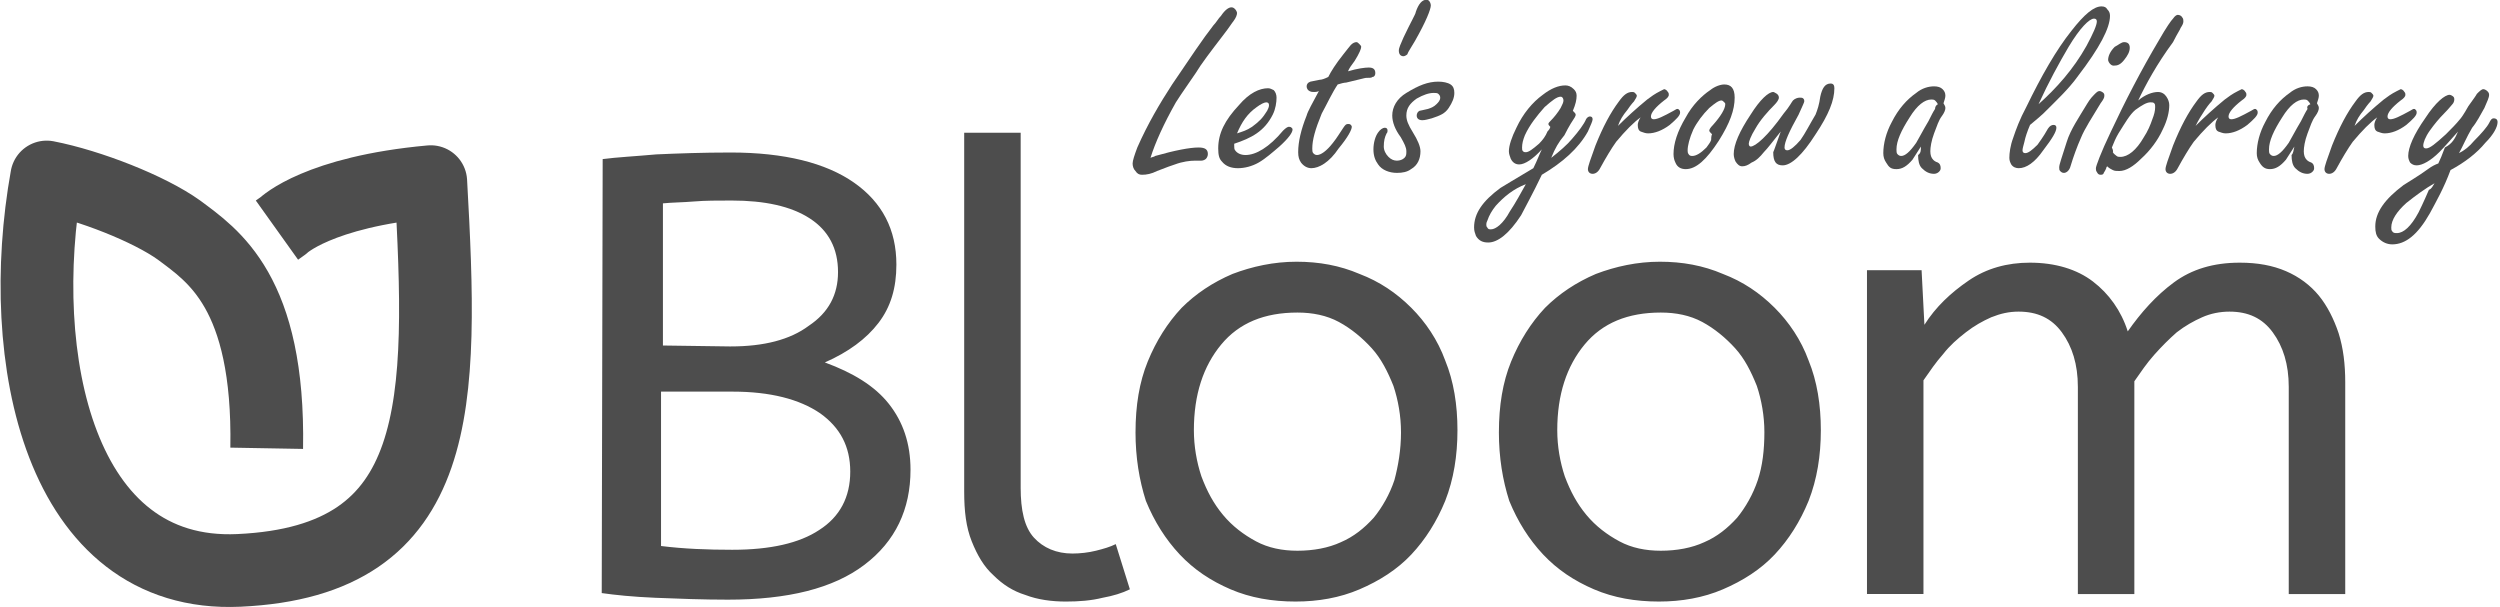<?xml version="1.0" encoding="UTF-8" standalone="no"?>
<!-- Created with Inkscape (http://www.inkscape.org/) -->

<svg
   xmlns:dc="http://purl.org/dc/elements/1.1/"
   xmlns:cc="http://creativecommons.org/ns#"
   xmlns:rdf="http://www.w3.org/1999/02/22-rdf-syntax-ns#"
   xmlns:svg="http://www.w3.org/2000/svg"
   xmlns="http://www.w3.org/2000/svg"
   xmlns:sodipodi="http://sodipodi.sourceforge.net/DTD/sodipodi-0.dtd"
   xmlns:inkscape="http://www.inkscape.org/namespaces/inkscape"
   width="1.907in"
   height="0.463in"
   viewBox="0 0 171.628 41.682"
   id="svg2"
   version="1.1"
   inkscape:version="0.91 r13725"
   sodipodi:docname="back-cover-outside.svg">
  <defs
     id="defs4" />
  <sodipodi:namedview
     id="base"
     pagecolor="#ffffff"
     bordercolor="#666666"
     borderopacity="1.0"
     inkscape:pageopacity="0.0"
     inkscape:pageshadow="2"
     inkscape:zoom="1.4"
     inkscape:cx="272.43719"
     inkscape:cy="-208.2445"
     inkscape:document-units="px"
     inkscape:current-layer="layer1"
     showgrid="false"
     units="in"
     inkscape:window-width="1839"
     inkscape:window-height="1177"
     inkscape:window-x="1192"
     inkscape:window-y="468"
     inkscape:window-maximized="1"
     showguides="true"
     inkscape:guide-bbox="true"
     fit-margin-top="0"
     fit-margin-left="0"
     fit-margin-right="0"
     fit-margin-bottom="0">
    <sodipodi:guide
       position="97.46,-1.382"
       orientation="0,1"
       id="guide4248" />
    <sodipodi:guide
       position="163.372,76.652"
       orientation="0,1"
       id="guide4292" />
  </sodipodi:namedview>
  <g
     inkscape:label="Layer 1"
     inkscape:groupmode="layer"
     id="layer1"
     transform="translate(-176.039,-1003.237)">
    <path
       style="opacity:1;fill:none;stroke:#4d4d4d;stroke-width:4.994;stroke-linejoin:round;stroke-opacity:1;stroke-miterlimit:4;stroke-dasharray:none"
       d="m 194.328,1034.021 c 0.192,-10.755 -3.713,-13.252 -6.018,-14.981 -2.049,-1.472 -6.146,-3.073 -9.091,-3.649 -2.226,12.384 0.836,27.585 13.202,27.016 14.208,-0.654 14.027,-11.441 13.174,-26.696 -7.746,0.704 -10.115,3.009 -10.115,3.009 l -0.448,0.32"
       class="st1"
       sodipodi:nodetypes="cccsccc"
       inkscape:export-ydpi="108.54"
       inkscape:export-xdpi="108.54"
       inkscape:export-filename="X:\dev\b36\src\BloomExe\Resources\LogoForSplashScreen.png"
       inkscape:connector-curvature="0"
       id="path4143" />
    <path
       style="fill:#4d4d4d;fill-opacity:1"
       d="m 217.4,1014.162 c 0.97,-0.129 2.263,-0.194 3.685,-0.323 1.487,-0.065 3.168,-0.129 5.107,-0.129 3.685,0 6.529,0.711 8.469,2.069 1.939,1.357 2.909,3.232 2.909,5.624 0,1.616 -0.388,2.909 -1.228,4.008 -0.84,1.099 -2.069,2.004 -3.685,2.715 1.939,0.711 3.426,1.616 4.396,2.845 0.97,1.228 1.487,2.715 1.487,4.525 0,2.715 -1.034,4.913 -3.168,6.529 -2.133,1.616 -5.237,2.392 -9.374,2.392 -1.746,0 -3.362,-0.065 -4.978,-0.129 -1.552,-0.065 -2.78,-0.194 -3.685,-0.323 l 0.065,-29.803 m 8.921,26.829 c 2.586,0 4.59,-0.453 5.948,-1.358 1.422,-0.905 2.133,-2.263 2.133,-4.008 0,-1.746 -0.711,-3.038 -2.069,-4.008 -1.422,-0.97 -3.426,-1.487 -6.012,-1.487 l -4.913,0 0,10.602 c 1.552,0.194 3.168,0.259 4.913,0.259 m -0.129,-13.964 c 2.263,0 4.073,-0.453 5.366,-1.422 1.358,-0.905 2.004,-2.133 2.004,-3.685 0,-1.616 -0.646,-2.845 -1.939,-3.685 -1.293,-0.84 -3.103,-1.228 -5.366,-1.228 -0.97,0 -1.81,0 -2.586,0.065 -0.776,0.065 -1.487,0.065 -2.133,0.129 l 0,9.762 4.655,0.065 z m 19.912,9.697 c 0,1.552 0.259,2.715 0.905,3.426 0.646,0.711 1.552,1.099 2.651,1.099 0.517,0 1.099,-0.065 1.616,-0.194 0.517,-0.129 0.97,-0.259 1.358,-0.453 l 0.97,3.103 c -0.517,0.259 -1.164,0.453 -1.875,0.582 -0.776,0.194 -1.616,0.259 -2.521,0.259 -0.97,0 -1.939,-0.129 -2.78,-0.453 -0.84,-0.259 -1.552,-0.711 -2.198,-1.358 -0.646,-0.582 -1.099,-1.358 -1.487,-2.327 -0.388,-0.97 -0.517,-2.069 -0.517,-3.426 l 0,-24.631 3.879,0 0,24.372 0,0 z m 26.118,-3.814 c 0,-1.099 -0.194,-2.198 -0.517,-3.168 -0.388,-0.97 -0.84,-1.875 -1.487,-2.586 -0.646,-0.711 -1.422,-1.358 -2.263,-1.81 -0.84,-0.453 -1.81,-0.646 -2.845,-0.646 -2.263,0 -4.008,0.711 -5.236,2.198 -1.228,1.487 -1.875,3.426 -1.875,5.883 0,1.099 0.194,2.198 0.517,3.168 0.388,1.034 0.84,1.875 1.487,2.651 0.646,0.776 1.422,1.358 2.263,1.81 0.84,0.453 1.81,0.646 2.845,0.646 1.099,0 2.133,-0.194 2.974,-0.582 0.905,-0.388 1.616,-0.97 2.263,-1.681 0.582,-0.711 1.099,-1.616 1.422,-2.586 0.259,-0.97 0.453,-2.069 0.453,-3.297 m -18.231,0 c 0,-1.81 0.259,-3.426 0.84,-4.849 0.582,-1.422 1.358,-2.651 2.327,-3.685 0.97,-0.97 2.133,-1.746 3.491,-2.327 1.358,-0.517 2.845,-0.84 4.396,-0.84 1.552,0 2.974,0.259 4.331,0.84 1.358,0.517 2.521,1.293 3.556,2.327 0.97,0.97 1.81,2.198 2.327,3.62 0.582,1.422 0.84,3.038 0.84,4.784 0,1.746 -0.259,3.362 -0.84,4.849 -0.582,1.422 -1.358,2.651 -2.327,3.685 -0.97,1.034 -2.198,1.81 -3.556,2.392 -1.358,0.582 -2.845,0.84 -4.396,0.84 -1.616,0 -3.103,-0.259 -4.461,-0.84 -1.358,-0.582 -2.521,-1.358 -3.491,-2.392 -0.97,-1.034 -1.745,-2.263 -2.327,-3.685 -0.453,-1.422 -0.711,-2.974 -0.711,-4.719 z m 43.185,0 c 0,-1.099 -0.194,-2.198 -0.517,-3.168 -0.388,-0.97 -0.84,-1.875 -1.487,-2.586 -0.646,-0.711 -1.422,-1.358 -2.263,-1.81 -0.84,-0.453 -1.81,-0.646 -2.845,-0.646 -2.263,0 -4.008,0.711 -5.237,2.198 -1.228,1.487 -1.875,3.426 -1.875,5.883 0,1.099 0.194,2.198 0.517,3.168 0.388,1.034 0.84,1.875 1.487,2.651 0.646,0.776 1.422,1.358 2.263,1.81 0.84,0.453 1.81,0.646 2.845,0.646 1.099,0 2.133,-0.194 2.974,-0.582 0.905,-0.388 1.616,-0.97 2.263,-1.681 0.582,-0.711 1.099,-1.616 1.422,-2.586 0.323,-0.97 0.453,-2.069 0.453,-3.297 m -18.231,0 c 0,-1.81 0.259,-3.426 0.84,-4.849 0.582,-1.422 1.358,-2.651 2.327,-3.685 0.97,-0.97 2.133,-1.746 3.491,-2.327 1.358,-0.517 2.845,-0.84 4.396,-0.84 1.552,0 2.974,0.259 4.331,0.84 1.358,0.517 2.521,1.293 3.556,2.327 0.97,0.97 1.81,2.198 2.327,3.62 0.582,1.422 0.84,3.038 0.84,4.784 0,1.746 -0.259,3.362 -0.84,4.849 -0.582,1.422 -1.358,2.651 -2.327,3.685 -0.97,1.034 -2.198,1.81 -3.556,2.392 -1.358,0.582 -2.845,0.84 -4.396,0.84 -1.616,0 -3.103,-0.259 -4.461,-0.84 -1.358,-0.582 -2.521,-1.358 -3.491,-2.392 -0.97,-1.034 -1.745,-2.263 -2.327,-3.685 -0.453,-1.422 -0.711,-2.974 -0.711,-4.719 l 0,0 z m 29.221,-7.37 c 0.776,-1.228 1.81,-2.198 3.038,-3.038 1.228,-0.84 2.651,-1.228 4.202,-1.228 1.746,0 3.232,0.453 4.331,1.293 1.099,0.84 1.939,2.004 2.392,3.426 0.905,-1.293 1.939,-2.457 3.168,-3.362 1.228,-0.905 2.715,-1.357 4.525,-1.357 1.228,0 2.263,0.194 3.168,0.582 0.905,0.388 1.681,0.97 2.263,1.681 0.582,0.711 1.034,1.616 1.358,2.586 0.323,1.034 0.453,2.133 0.453,3.362 l 0,14.546 -3.879,0 0,-14.223 c 0,-1.552 -0.388,-2.78 -1.099,-3.75 -0.711,-0.97 -1.681,-1.422 -2.974,-1.422 -0.646,0 -1.293,0.129 -1.875,0.388 -0.582,0.259 -1.164,0.582 -1.745,1.034 -0.517,0.453 -1.034,0.97 -1.552,1.552 -0.517,0.582 -0.905,1.164 -1.358,1.81 l 0,14.611 -3.879,0 0,-14.223 c 0,-1.552 -0.388,-2.78 -1.099,-3.75 -0.711,-0.97 -1.681,-1.422 -2.974,-1.422 -0.646,0 -1.228,0.129 -1.875,0.388 -0.582,0.259 -1.164,0.582 -1.745,1.034 -0.582,0.453 -1.099,0.905 -1.552,1.487 -0.517,0.582 -0.905,1.164 -1.358,1.81 l 0,14.675 -3.879,0 0,-22.239 3.75,0 0.194,3.75 z"
       class="st2"
       sodipodi:nodetypes="ccscsccsscscccccssscccscscscccsscsccccscccsccsccccssscccsccscssscscssssccscsssccccssscccsccscssscscssssccscsssccscccscccsccscsccccccscsccccccccc"
       inkscape:connector-curvature="0"
       id="path7129" />
    <g
       style="fill:#4d4d4d;fill-opacity:1"
       id="g7131"
       transform="matrix(0.646,0,0,0.646,160.251,985.2)">
      <path
         style="fill:#4d4d4d;fill-opacity:1"
         d="m 146.7,44.7 c 0.2,-0.1 0.4,-0.1 0.5,-0.2 2.1,-0.6 3.7,-0.9 4.6,-0.9 0.7,0 1,0.2 1,0.7 0,0.2 -0.1,0.4 -0.2,0.5 -0.1,0.1 -0.3,0.2 -0.5,0.2 -0.1,0 -0.2,0 -0.4,0 -0.1,0 -0.3,0 -0.3,0 -0.5,0 -1.3,0.1 -2.1,0.4 -0.3,0.1 -0.9,0.3 -1.9,0.7 -0.6,0.3 -1.1,0.4 -1.6,0.4 -0.3,0 -0.5,-0.1 -0.7,-0.4 -0.2,-0.2 -0.3,-0.5 -0.3,-0.8 0,-0.3 0.2,-0.9 0.5,-1.7 1.1,-2.5 2.4,-4.7 3.7,-6.7 1.9,-2.8 3.3,-4.9 4.4,-6.3 0.3,-0.3 0.5,-0.7 0.8,-1 0.4,-0.6 0.8,-0.9 1.1,-0.9 0.2,0 0.3,0.1 0.4,0.2 0.1,0.1 0.2,0.3 0.2,0.4 0,0.2 -0.1,0.5 -0.4,0.9 -0.1,0.1 -0.4,0.6 -1.1,1.5 -1.3,1.7 -2.3,3 -2.9,4 -0.6,0.9 -1.4,2 -2.1,3.1 -1.3,2.3 -2.2,4.3 -2.7,5.9 z"
         class="st3"
         inkscape:connector-curvature="0"
         id="path7133" />
      <path
         style="fill:#4d4d4d;fill-opacity:1"
         d="m 155.6,43.2 0,0.2 c 0,0.2 0,0.4 0.1,0.5 0.2,0.3 0.6,0.5 1.1,0.5 1.1,0 2.5,-0.8 4,-2.6 0.3,-0.3 0.5,-0.4 0.6,-0.4 0.1,0 0.2,0 0.3,0.1 0.1,0.1 0.1,0.1 0.1,0.2 0,0.3 -0.4,0.9 -1.4,1.8 -0.7,0.6 -1.5,1.3 -2.2,1.7 -0.7,0.4 -1.5,0.6 -2.2,0.6 -0.7,0 -1.3,-0.2 -1.7,-0.7 -0.3,-0.3 -0.4,-0.7 -0.4,-1.4 0,-1.6 0.7,-3 2.2,-4.6 1.1,-1.3 2.2,-1.8 3.1,-1.8 0.2,0 0.4,0.1 0.6,0.2 0.2,0.2 0.3,0.5 0.3,0.8 0,0.5 -0.1,1.2 -0.4,1.8 -0.9,1.8 -2.3,2.5 -4.1,3.1 z m 0.3,-1.1 c 0.6,-0.2 1,-0.3 1.6,-0.7 0.8,-0.6 1.1,-0.9 1.6,-1.7 0.1,-0.2 0.2,-0.4 0.2,-0.6 0,-0.2 -0.1,-0.3 -0.3,-0.3 -0.2,0 -0.6,0.2 -1,0.5 -1,0.7 -1.6,1.6 -2.1,2.8 z"
         class="st3"
         inkscape:connector-curvature="0"
         id="path7135" />
      <path
         style="fill:#4d4d4d;fill-opacity:1"
         d="m 166.6,36.9 c -0.6,0.9 -1.1,2 -1.7,3.1 -0.7,1.7 -1,2.8 -1,3.7 0,0.2 0,0.4 0.1,0.5 0.1,0.1 0.2,0.2 0.4,0.2 0.4,0 1,-0.4 1.7,-1.3 0.4,-0.5 0.7,-1 1.1,-1.6 0.2,-0.3 0.3,-0.4 0.5,-0.4 0.1,0 0.2,0 0.3,0.1 0.1,0.1 0.1,0.2 0.1,0.2 0,0.3 -0.4,1.1 -1.4,2.3 -1,1.5 -2.1,2.1 -2.9,2.1 -0.4,0 -0.8,-0.2 -1.1,-0.6 -0.2,-0.3 -0.3,-0.6 -0.3,-1.1 0,-1.1 0.3,-2.4 0.9,-3.9 0.1,-0.4 0.6,-1.3 1.3,-2.6 -0.2,0.1 -0.4,0.1 -0.5,0.1 -0.2,0 -0.3,0 -0.5,-0.1 -0.2,-0.1 -0.3,-0.3 -0.3,-0.5 0,-0.2 0.1,-0.4 0.4,-0.5 0.1,0 0.4,-0.1 1,-0.2 0.2,0 0.5,-0.1 0.9,-0.3 0.3,-0.6 0.8,-1.4 1.6,-2.4 0.4,-0.5 0.7,-0.9 0.8,-1 0.2,-0.2 0.4,-0.3 0.6,-0.3 0.1,0 0.2,0.1 0.3,0.2 0.1,0.1 0.2,0.2 0.2,0.3 0,0.2 -0.2,0.7 -0.7,1.5 -0.3,0.4 -0.6,0.8 -0.7,1.1 1,-0.3 1.8,-0.4 2.2,-0.4 0.5,0 0.7,0.2 0.7,0.6 0,0.2 -0.1,0.4 -0.3,0.4 -0.1,0.1 -0.3,0.1 -0.7,0.1 -0.1,0 -0.8,0.2 -2.1,0.5 -0.2,0 -0.6,0.1 -0.9,0.2 l 0,0 z"
         class="st3"
         inkscape:connector-curvature="0"
         id="path7137" />
      <path
         style="fill:#4d4d4d;fill-opacity:1"
         d="m 176,27.9 c 0.1,0 0.2,0 0.3,0.1 0.1,0.1 0.2,0.3 0.2,0.5 0,0.4 -0.5,1.7 -1.7,3.8 -0.4,0.7 -0.7,1.1 -0.8,1.4 -0.1,0.1 -0.3,0.2 -0.4,0.2 -0.3,0 -0.5,-0.2 -0.5,-0.6 0,-0.3 0.2,-0.7 0.5,-1.4 0.8,-1.7 1.3,-2.5 1.3,-2.7 0.3,-0.9 0.7,-1.3 1.1,-1.3 z"
         class="st3"
         inkscape:connector-curvature="0"
         id="path7139" />
      <path
         style="fill:#4d4d4d;fill-opacity:1"
         d="m 177.3,36.6 c 0.5,0 1,0.1 1.3,0.3 0.3,0.2 0.4,0.5 0.4,0.9 0,0.5 -0.2,1 -0.6,1.6 -0.4,0.6 -0.9,0.8 -1.8,1.1 -0.4,0.1 -0.7,0.2 -1,0.2 -0.4,0 -0.6,-0.2 -0.6,-0.5 0,-0.2 0.1,-0.4 0.3,-0.5 0.1,0 0.4,-0.1 0.9,-0.2 0.3,-0.1 0.6,-0.2 0.9,-0.5 0.2,-0.2 0.4,-0.4 0.4,-0.7 0,-0.2 -0.1,-0.3 -0.2,-0.4 -0.1,-0.1 -0.3,-0.1 -0.5,-0.1 -0.5,0 -1.1,0.2 -1.8,0.6 -0.7,0.5 -1.1,1 -1.1,1.8 0,0.5 0.2,1 0.7,1.8 0.5,0.8 0.8,1.5 0.8,2 0,0.8 -0.3,1.5 -1,1.9 -0.4,0.3 -0.9,0.4 -1.5,0.4 -0.8,0 -1.6,-0.3 -2,-0.9 -0.3,-0.4 -0.5,-0.9 -0.5,-1.6 0,-0.7 0.2,-1.4 0.5,-1.8 0.2,-0.3 0.5,-0.5 0.7,-0.5 0.2,0 0.3,0.1 0.3,0.3 0,0.1 0,0.2 -0.1,0.3 -0.2,0.4 -0.3,0.8 -0.3,1.4 0,0.4 0.2,0.8 0.5,1.1 0.3,0.3 0.6,0.4 0.9,0.4 0.3,0 0.6,-0.1 0.8,-0.3 0.2,-0.2 0.2,-0.4 0.2,-0.7 0,-0.4 -0.2,-0.8 -0.6,-1.5 -0.6,-0.8 -0.9,-1.6 -0.9,-2.3 0,-0.9 0.5,-1.8 1.5,-2.4 1.3,-0.8 2.3,-1.2 3.4,-1.2 l 0,0 z"
         class="st3"
         inkscape:connector-curvature="0"
         id="path7141" />
      <path
         style="fill:#4d4d4d;fill-opacity:1"
         d="m 189.3,44.7 c 0.9,-0.7 1.7,-1.4 2.2,-2 0.7,-0.8 1.3,-1.6 1.5,-2.1 0.1,-0.2 0.3,-0.3 0.4,-0.3 0.2,0 0.3,0.1 0.3,0.3 0,0.2 -0.2,0.6 -0.5,1.3 -1,1.8 -2.7,3.3 -4.9,4.6 -1,2.1 -1.8,3.5 -2.2,4.3 -1.3,2 -2.5,2.9 -3.5,2.9 -0.6,0 -1,-0.2 -1.3,-0.7 -0.1,-0.3 -0.2,-0.5 -0.2,-0.9 0,-1.5 0.9,-2.8 2.8,-4.2 0.3,-0.2 1.5,-0.9 3.5,-2.1 0.4,-0.8 0.7,-1.6 0.9,-2 -0.9,1 -1.8,1.6 -2.4,1.6 -0.4,0 -0.7,-0.2 -0.9,-0.6 -0.1,-0.3 -0.2,-0.5 -0.2,-0.8 0,-0.6 0.3,-1.5 0.8,-2.5 0.7,-1.5 1.7,-2.7 2.8,-3.5 0.9,-0.7 1.7,-1 2.4,-1 0.3,0 0.6,0.1 0.9,0.4 0.2,0.2 0.3,0.4 0.3,0.7 0,0.4 -0.1,0.9 -0.4,1.6 0.2,0.2 0.3,0.3 0.3,0.4 0,0.1 0,0.1 -0.1,0.3 -0.2,0.3 -0.6,0.9 -1.1,1.9 -0.6,0.7 -1,1.4 -1.4,2.4 z m -0.1,-3.3 c -0.1,-0.1 -0.2,-0.2 -0.2,-0.3 0,-0.1 0.1,-0.2 0.2,-0.3 0.4,-0.4 0.8,-0.9 1.1,-1.4 0.2,-0.4 0.3,-0.6 0.3,-0.8 0,-0.2 -0.1,-0.4 -0.3,-0.4 -0.4,0 -0.9,0.4 -1.7,1.1 -0.8,0.9 -1.6,1.9 -2.1,3 -0.2,0.5 -0.3,0.9 -0.3,1.3 0,0.2 0,0.3 0.1,0.4 0.1,0.1 0.2,0.1 0.3,0.1 0.3,0 0.7,-0.3 1.4,-0.9 0.4,-0.4 0.7,-0.8 0.9,-1.3 0.3,-0.3 0.3,-0.5 0.3,-0.5 l 0,0 z m -2.6,6.1 c -1.3,0.5 -2.3,1.3 -3.2,2.3 -0.4,0.5 -0.7,1 -0.9,1.6 -0.1,0.2 -0.1,0.3 -0.1,0.4 0,0.1 0,0.2 0.1,0.3 0.1,0.2 0.2,0.2 0.4,0.2 0.5,0 1.3,-0.6 2,-1.9 0.6,-0.9 1.2,-2 1.7,-2.9 z"
         class="st3"
         inkscape:connector-curvature="0"
         id="path7143" />
      <path
         style="fill:#4d4d4d;fill-opacity:1"
         d="m 196.4,41.3 c 0.9,-0.9 2,-1.9 3.1,-2.8 0.4,-0.3 0.8,-0.6 1.4,-0.9 0.2,-0.1 0.4,-0.2 0.4,-0.2 0.1,0 0.3,0.1 0.4,0.3 0.1,0.1 0.1,0.2 0.1,0.3 0,0.2 -0.2,0.4 -0.5,0.6 -0.9,0.7 -1.4,1.3 -1.4,1.7 0,0.2 0.1,0.3 0.3,0.3 0.4,0 1,-0.3 2.1,-0.9 0.2,-0.1 0.3,-0.2 0.4,-0.2 0.1,0 0.1,0 0.2,0.1 0.1,0.1 0.1,0.2 0.1,0.3 0,0.3 -0.4,0.7 -1.1,1.3 -0.8,0.6 -1.6,0.9 -2.3,0.9 -0.3,0 -0.5,-0.1 -0.8,-0.2 -0.2,-0.1 -0.3,-0.3 -0.3,-0.7 0,-0.2 0.1,-0.5 0.3,-0.8 -0.7,0.5 -1.6,1.4 -2.6,2.6 -0.5,0.7 -1.1,1.7 -1.7,2.8 -0.2,0.4 -0.5,0.6 -0.8,0.6 -0.3,0 -0.5,-0.2 -0.5,-0.5 0,-0.3 0.3,-1.1 0.8,-2.5 0.8,-2 1.6,-3.5 2.5,-4.7 0.5,-0.7 0.9,-1 1.4,-1 0.1,0 0.2,0 0.3,0.1 0.1,0.1 0.2,0.2 0.2,0.3 0,0.1 -0.1,0.3 -0.3,0.6 0,0 -0.3,0.3 -0.7,0.9 -0.5,0.6 -0.8,1.1 -1,1.7 l 0,0 z"
         class="st3"
         inkscape:connector-curvature="0"
         id="path7145" />
      <path
         style="fill:#4d4d4d;fill-opacity:1"
         d="m 207.7,36.9 c 0.7,0 1.1,0.4 1.1,1.4 0,1.3 -0.5,2.7 -1.7,4.6 -1.3,2 -2.4,3 -3.5,3 -0.5,0 -0.9,-0.2 -1.1,-0.7 -0.1,-0.2 -0.2,-0.5 -0.2,-0.9 0,-1.1 0.4,-2.4 1.3,-3.9 0.7,-1.3 1.7,-2.3 2.6,-2.9 0.5,-0.4 1.1,-0.6 1.5,-0.6 z m -1.3,5.3 c -0.2,-0.2 -0.3,-0.3 -0.3,-0.4 0,-0.1 0.1,-0.3 0.4,-0.6 0.8,-0.9 1.3,-1.7 1.3,-2.2 0,-0.1 0,-0.1 -0.1,-0.2 -0.1,-0.1 -0.2,-0.2 -0.3,-0.2 -0.3,0 -0.7,0.3 -1.3,0.8 -0.7,0.7 -1.3,1.5 -1.7,2.3 -0.4,0.9 -0.6,1.7 -0.6,2.2 0,0.1 0,0.3 0.1,0.4 0.1,0.2 0.3,0.2 0.4,0.2 0.4,0 0.9,-0.3 1.5,-0.9 0.2,-0.3 0.4,-0.5 0.5,-0.8 0,-0.5 0.1,-0.6 0.1,-0.6 l 0,0 z"
         class="st3"
         inkscape:connector-curvature="0"
         id="path7147" />
      <path
         style="fill:#4d4d4d;fill-opacity:1"
         d="m 213.7,41.9 c -0.8,1 -1.4,1.8 -1.8,2.2 -0.4,0.5 -0.8,0.9 -1.3,1.1 -0.4,0.3 -0.7,0.4 -1,0.4 -0.3,0 -0.5,-0.2 -0.7,-0.5 -0.1,-0.2 -0.2,-0.5 -0.2,-0.8 0,-1 0.6,-2.4 1.8,-4.2 1,-1.6 1.9,-2.4 2.4,-2.4 0.1,0 0.2,0.1 0.4,0.2 0.1,0.1 0.2,0.2 0.2,0.4 0,0.2 -0.2,0.5 -0.5,0.8 -0.7,0.7 -1.5,1.6 -2,2.5 -0.5,0.8 -0.7,1.4 -0.7,1.6 0,0.2 0.1,0.3 0.2,0.3 0.5,0 1.8,-1.1 3.5,-3.5 0.6,-0.7 0.9,-1.3 1,-1.4 0.2,-0.2 0.5,-0.3 0.7,-0.3 0.2,0 0.3,0 0.4,0.1 0.1,0.1 0.1,0.2 0.1,0.3 0,0.1 -0.2,0.5 -0.6,1.4 -1,1.8 -1.5,2.9 -1.5,3.5 0,0.2 0.1,0.3 0.3,0.3 0.3,0 0.8,-0.4 1.4,-1.1 0.5,-0.7 1,-1.7 1.6,-2.7 0.2,-0.5 0.4,-1.1 0.5,-1.9 0.2,-0.9 0.5,-1.4 1.1,-1.4 0.3,0 0.4,0.2 0.4,0.5 0,1.3 -0.6,2.8 -2,4.9 -1.4,2.2 -2.6,3.3 -3.5,3.3 -0.7,0 -1,-0.4 -1,-1.4 0.1,-0.2 0.4,-1.1 0.8,-2.2 l 0,0 z"
         class="st3"
         inkscape:connector-curvature="0"
         id="path7149" />
      <path
         style="fill:#4d4d4d;fill-opacity:1"
         d="m 228.6,43.5 c -0.3,0.5 -0.6,0.9 -0.9,1.4 -0.6,0.7 -1.1,1 -1.7,1 -0.6,0 -0.8,-0.2 -1.1,-0.7 -0.2,-0.3 -0.3,-0.6 -0.3,-1 0,-1 0.3,-2.2 0.9,-3.3 0.7,-1.4 1.6,-2.4 2.6,-3.1 0.6,-0.5 1.3,-0.7 1.9,-0.7 0.4,0 0.7,0.1 0.9,0.3 0.2,0.2 0.3,0.4 0.3,0.7 0,0.2 -0.1,0.5 -0.2,0.8 0.1,0.2 0.2,0.3 0.2,0.5 0,0.2 -0.1,0.5 -0.4,0.9 -0.3,0.4 -0.5,1 -0.8,1.8 -0.3,0.8 -0.4,1.5 -0.4,1.9 0,0.4 0.1,0.7 0.3,0.9 0.1,0.1 0.2,0.2 0.5,0.3 0.2,0.1 0.3,0.3 0.3,0.6 0,0.2 -0.1,0.3 -0.2,0.4 -0.1,0.1 -0.3,0.2 -0.5,0.2 -0.5,0 -0.9,-0.2 -1.3,-0.6 -0.3,-0.3 -0.4,-0.8 -0.4,-1.4 0.3,-0.2 0.3,-0.5 0.3,-0.9 l 0,0 z m 1.8,-4.5 c -0.1,-0.2 -0.2,-0.3 -0.3,-0.4 -0.1,-0.1 -0.3,-0.1 -0.4,-0.1 -0.7,0 -1.5,0.6 -2.3,1.9 -0.9,1.4 -1.4,2.5 -1.4,3.4 0,0.2 0,0.4 0.1,0.5 0.1,0.1 0.2,0.2 0.4,0.2 0.4,0 0.9,-0.4 1.6,-1.4 0.3,-0.5 0.7,-1.3 1.3,-2.3 0.3,-0.6 0.5,-1 0.7,-1.3 0,-0.2 0.1,-0.4 0.3,-0.5 z"
         class="st3"
         inkscape:connector-curvature="0"
         id="path7151" />
      <path
         style="fill:#4d4d4d;fill-opacity:1"
         d="m 240.2,41.2 c -0.3,0.7 -0.5,1.3 -0.6,1.8 -0.1,0.4 -0.2,0.7 -0.2,0.9 0,0.2 0.1,0.3 0.3,0.3 0.3,0 0.7,-0.3 1.3,-0.9 0.2,-0.3 0.6,-0.8 1.1,-1.7 0.2,-0.3 0.4,-0.4 0.6,-0.4 0.2,0 0.3,0.1 0.3,0.3 0,0.4 -0.4,1.1 -1.4,2.4 -0.9,1.3 -1.8,1.9 -2.6,1.9 -0.3,0 -0.6,-0.1 -0.8,-0.4 -0.1,-0.2 -0.2,-0.4 -0.2,-0.7 0,-0.5 0.1,-1.3 0.4,-2.1 0.3,-0.9 0.7,-2 1.4,-3.3 1.6,-3.3 3.2,-6.1 4.8,-8.1 1.4,-1.8 2.4,-2.6 3.2,-2.6 0.3,0 0.5,0.1 0.6,0.3 0.2,0.2 0.3,0.4 0.3,0.7 0,1.3 -1.1,3.4 -3.4,6.4 -1,1.4 -2.3,2.6 -3.7,4 -0.2,0.2 -0.8,0.7 -1.4,1.2 l 0,0 z m 0.9,-2.2 c 1.9,-1.7 3.7,-3.7 5.1,-6.2 0.7,-1.3 1.1,-2.2 1.1,-2.6 0,-0.2 -0.1,-0.3 -0.3,-0.3 -0.5,0 -1.5,1 -2.7,3 -1,1.7 -2.1,3.7 -3.2,6.1 l 0,0 z"
         class="st3"
         inkscape:connector-curvature="0"
         id="path7153" />
      <path
         style="fill:#4d4d4d;fill-opacity:1"
         d="m 247.6,37.6 c 0.1,0 0.3,0.1 0.4,0.2 0.1,0.1 0.1,0.2 0.1,0.3 0,0.2 -0.1,0.4 -0.4,0.8 -0.9,1.5 -1.7,2.7 -2.1,3.7 -0.4,0.9 -0.8,2 -1.1,3 -0.1,0.4 -0.4,0.7 -0.7,0.7 -0.2,0 -0.3,-0.1 -0.4,-0.2 -0.1,-0.1 -0.1,-0.2 -0.1,-0.4 0,-0.3 0.3,-1.1 0.8,-2.7 0.4,-1.3 1.3,-2.6 2.2,-4.1 0.3,-0.5 0.6,-0.8 0.7,-0.9 0.3,-0.3 0.4,-0.4 0.6,-0.4 l 0,0 z m 2.6,-5.2 c 0.4,0 0.6,0.2 0.6,0.6 0,0.4 -0.2,0.8 -0.6,1.3 -0.4,0.5 -0.7,0.6 -1.1,0.6 -0.2,0 -0.3,-0.1 -0.4,-0.2 -0.1,-0.1 -0.2,-0.3 -0.2,-0.4 0,-0.4 0.2,-0.9 0.7,-1.4 0.4,-0.2 0.7,-0.5 1,-0.5 l 0,0 z"
         class="st3"
         inkscape:connector-curvature="0"
         id="path7155" />
      <path
         style="fill:#4d4d4d;fill-opacity:1"
         d="m 251.7,38.6 c 0.7,-0.6 1.5,-0.9 2.1,-0.9 0.4,0 0.7,0.2 0.9,0.5 0.2,0.3 0.3,0.6 0.3,0.9 0,0.7 -0.2,1.6 -0.7,2.6 -0.5,1.1 -1.3,2.2 -2.3,3.1 -0.8,0.8 -1.6,1.3 -2.3,1.3 -0.3,0 -0.5,0 -0.7,-0.1 -0.2,-0.1 -0.4,-0.2 -0.6,-0.4 -0.1,0.1 -0.1,0.2 -0.1,0.2 -0.1,0.3 -0.3,0.5 -0.3,0.6 -0.1,0.1 -0.2,0.1 -0.3,0.1 -0.2,0 -0.3,-0.1 -0.4,-0.3 -0.1,-0.1 -0.1,-0.3 -0.1,-0.4 0,-0.2 0.5,-1.6 1.6,-3.9 1.5,-3.2 3.2,-6.5 5.1,-9.7 0.8,-1.4 1.3,-2.1 1.5,-2.3 0.2,-0.3 0.4,-0.4 0.5,-0.4 0.2,0 0.4,0.1 0.5,0.3 0.1,0.1 0.1,0.3 0.1,0.4 0,0.2 -0.1,0.4 -0.3,0.7 0,0.1 -0.3,0.5 -0.8,1.5 -1.7,2.3 -2.9,4.5 -3.7,6.2 l 0,0 z m -2.7,5.5 c 0.1,0.2 0.3,0.3 0.4,0.4 0.1,0.1 0.3,0.1 0.4,0.1 0.8,0 1.7,-0.7 2.5,-2.1 0.4,-0.6 0.7,-1.3 0.9,-1.9 0.2,-0.5 0.3,-0.9 0.3,-1.3 0,-0.2 0,-0.3 -0.1,-0.4 -0.1,-0.1 -0.2,-0.1 -0.4,-0.1 -0.4,0 -0.9,0.3 -1.6,0.8 -0.6,0.5 -1.1,1.4 -1.8,2.5 -0.3,0.5 -0.5,1 -0.7,1.5 0.2,0.4 0.1,0.5 0.1,0.5 l 0,0 z"
         class="st3"
         inkscape:connector-curvature="0"
         id="path7157" />
      <path
         style="fill:#4d4d4d;fill-opacity:1"
         d="m 257.8,41.3 c 0.9,-0.9 2,-1.9 3.1,-2.8 0.4,-0.3 0.8,-0.6 1.4,-0.9 0.2,-0.1 0.4,-0.2 0.4,-0.2 0.1,0 0.3,0.1 0.4,0.3 0.1,0.1 0.1,0.2 0.1,0.3 0,0.2 -0.2,0.4 -0.5,0.6 -0.9,0.7 -1.4,1.3 -1.4,1.7 0,0.2 0.1,0.3 0.3,0.3 0.4,0 1,-0.3 2.1,-0.9 0.2,-0.1 0.3,-0.2 0.4,-0.2 0.1,0 0.1,0 0.2,0.1 0.1,0.1 0.1,0.2 0.1,0.3 0,0.3 -0.4,0.7 -1.1,1.3 -0.8,0.6 -1.6,0.9 -2.3,0.9 -0.3,0 -0.5,-0.1 -0.8,-0.2 -0.2,-0.1 -0.3,-0.3 -0.3,-0.7 0,-0.2 0.1,-0.5 0.3,-0.8 -0.7,0.5 -1.6,1.4 -2.6,2.6 -0.5,0.7 -1.1,1.7 -1.7,2.8 -0.2,0.4 -0.5,0.6 -0.8,0.6 -0.3,0 -0.5,-0.2 -0.5,-0.5 0,-0.3 0.3,-1.1 0.8,-2.5 0.8,-2 1.6,-3.5 2.5,-4.7 0.5,-0.7 0.9,-1 1.4,-1 0.1,0 0.2,0 0.3,0.1 0.1,0.1 0.2,0.2 0.2,0.3 0,0.1 -0.1,0.3 -0.3,0.6 0,0 -0.3,0.3 -0.7,0.9 -0.4,0.6 -0.7,1.1 -1,1.7 l 0,0 z"
         class="st3"
         inkscape:connector-curvature="0"
         id="path7159" />
      <path
         style="fill:#4d4d4d;fill-opacity:1"
         d="m 268.3,43.5 c -0.3,0.5 -0.6,0.9 -0.9,1.4 -0.6,0.7 -1.1,1 -1.7,1 -0.5,0 -0.8,-0.2 -1.1,-0.7 -0.2,-0.3 -0.3,-0.6 -0.3,-1 0,-1 0.3,-2.2 0.9,-3.3 0.7,-1.4 1.6,-2.4 2.6,-3.1 0.6,-0.5 1.3,-0.7 1.9,-0.7 0.4,0 0.7,0.1 0.9,0.3 0.2,0.2 0.3,0.4 0.3,0.7 0,0.2 -0.1,0.5 -0.2,0.8 0.1,0.2 0.2,0.3 0.2,0.5 0,0.2 -0.1,0.5 -0.4,0.9 -0.3,0.4 -0.5,1 -0.8,1.8 -0.3,0.8 -0.4,1.5 -0.4,1.9 0,0.4 0.1,0.7 0.3,0.9 0.1,0.1 0.2,0.2 0.5,0.3 0.2,0.1 0.3,0.3 0.3,0.6 0,0.2 -0.1,0.3 -0.2,0.4 -0.1,0.1 -0.3,0.2 -0.5,0.2 -0.5,0 -0.9,-0.2 -1.3,-0.6 -0.3,-0.3 -0.4,-0.8 -0.4,-1.4 0.2,-0.2 0.2,-0.5 0.3,-0.9 l 0,0 z M 270,39 c -0.1,-0.2 -0.2,-0.3 -0.3,-0.4 -0.1,-0.1 -0.3,-0.1 -0.4,-0.1 -0.7,0 -1.5,0.6 -2.3,1.9 -0.9,1.4 -1.4,2.5 -1.4,3.4 0,0.2 0,0.4 0.1,0.5 0.1,0.1 0.2,0.2 0.4,0.2 0.4,0 0.9,-0.4 1.6,-1.4 0.3,-0.5 0.7,-1.3 1.3,-2.3 0.3,-0.6 0.5,-1 0.7,-1.3 -0.1,-0.2 0,-0.4 0.3,-0.5 z"
         class="st3"
         inkscape:connector-curvature="0"
         id="path7161" />
      <path
         style="fill:#4d4d4d;fill-opacity:1"
         d="m 274.7,41.3 c 0.9,-0.9 2,-1.9 3.1,-2.8 0.4,-0.3 0.8,-0.6 1.4,-0.9 0.2,-0.1 0.4,-0.2 0.4,-0.2 0.1,0 0.3,0.1 0.4,0.3 0.1,0.1 0.1,0.2 0.1,0.3 0,0.2 -0.2,0.4 -0.5,0.6 -0.9,0.7 -1.4,1.3 -1.4,1.7 0,0.2 0.1,0.3 0.3,0.3 0.4,0 1,-0.3 2.1,-0.9 0.2,-0.1 0.3,-0.2 0.4,-0.2 0.1,0 0.1,0 0.2,0.1 0.1,0.1 0.1,0.2 0.1,0.3 0,0.3 -0.4,0.7 -1.1,1.3 -0.8,0.6 -1.6,0.9 -2.3,0.9 -0.3,0 -0.5,-0.1 -0.8,-0.2 -0.2,-0.1 -0.3,-0.3 -0.3,-0.7 0,-0.2 0.1,-0.5 0.3,-0.8 -0.7,0.5 -1.6,1.4 -2.6,2.6 -0.5,0.7 -1.1,1.7 -1.7,2.8 -0.2,0.4 -0.5,0.6 -0.8,0.6 -0.3,0 -0.5,-0.2 -0.5,-0.5 0,-0.3 0.3,-1.1 0.8,-2.5 0.8,-2 1.6,-3.5 2.5,-4.7 0.5,-0.7 0.9,-1 1.4,-1 0.1,0 0.2,0 0.3,0.1 0.1,0.1 0.2,0.2 0.2,0.3 0,0.1 -0.1,0.3 -0.3,0.6 0,0 -0.3,0.3 -0.7,0.9 -0.5,0.6 -0.8,1.1 -1,1.7 l 0,0 z"
         class="st3"
         inkscape:connector-curvature="0"
         id="path7163" />
      <path
         style="fill:#4d4d4d;fill-opacity:1"
         d="m 285.7,41.9 c -0.8,0.9 -1.5,1.7 -2,2.2 -0.9,0.9 -1.8,1.4 -2.4,1.4 -0.3,0 -0.5,-0.1 -0.7,-0.3 -0.1,-0.2 -0.2,-0.4 -0.2,-0.7 0,-0.9 0.6,-2.3 1.8,-4 1.1,-1.7 2.1,-2.5 2.6,-2.5 0.1,0 0.3,0.1 0.4,0.2 0.1,0.1 0.1,0.2 0.1,0.3 0,0.2 -0.1,0.4 -0.2,0.5 -0.1,0.1 -0.4,0.5 -0.9,1 -0.5,0.5 -1,1.1 -1.5,1.8 -0.5,0.7 -0.7,1.3 -0.7,1.6 0,0.2 0.1,0.3 0.3,0.3 0.4,0 1,-0.5 2.1,-1.5 0.6,-0.6 1.1,-1.1 1.5,-1.6 0.1,-0.1 0.4,-0.5 0.9,-1.4 0.5,-0.7 0.8,-1.1 0.9,-1.3 0.3,-0.3 0.5,-0.5 0.7,-0.5 0.1,0 0.3,0.1 0.4,0.2 0.1,0.1 0.2,0.2 0.2,0.4 0,0.3 -0.2,0.7 -0.5,1.4 -0.4,0.7 -0.8,1.5 -1.3,2.1 -0.6,1 -1,2 -1.4,2.7 0.6,-0.3 1.1,-0.7 1.6,-1.3 0.8,-0.8 1.4,-1.5 1.6,-1.9 0.2,-0.4 0.3,-0.5 0.5,-0.5 0.2,0 0.4,0.1 0.4,0.4 0,0.5 -0.4,1.3 -1.3,2.2 -0.9,1.1 -2.2,2.1 -3.7,2.9 -0.7,1.9 -1.5,3.3 -2.2,4.6 -1.3,2.3 -2.6,3.3 -4,3.3 -0.5,0 -1,-0.2 -1.4,-0.6 -0.3,-0.3 -0.4,-0.7 -0.4,-1.3 0,-1.5 1,-2.9 3,-4.4 0.6,-0.4 1.5,-0.9 2.6,-1.7 0.4,-0.3 0.8,-0.5 1.1,-0.6 0.2,-0.4 0.4,-0.9 0.7,-1.7 0.8,-0.4 1.1,-1 1.4,-1.7 l 0,0 z m -2.5,5.5 c -0.9,0.5 -2,1.3 -3,2.1 -1,0.9 -1.6,1.8 -1.6,2.6 0,0.2 0,0.3 0.1,0.4 0.1,0.2 0.3,0.2 0.5,0.2 0.7,0 1.5,-0.7 2.3,-2.2 0.1,-0.2 0.5,-1 1.1,-2.4 0.3,-0.1 0.4,-0.4 0.6,-0.7 l 0,0 z"
         class="st3"
         inkscape:connector-curvature="0"
         id="path7165" />
    </g>
  </g>
</svg>
